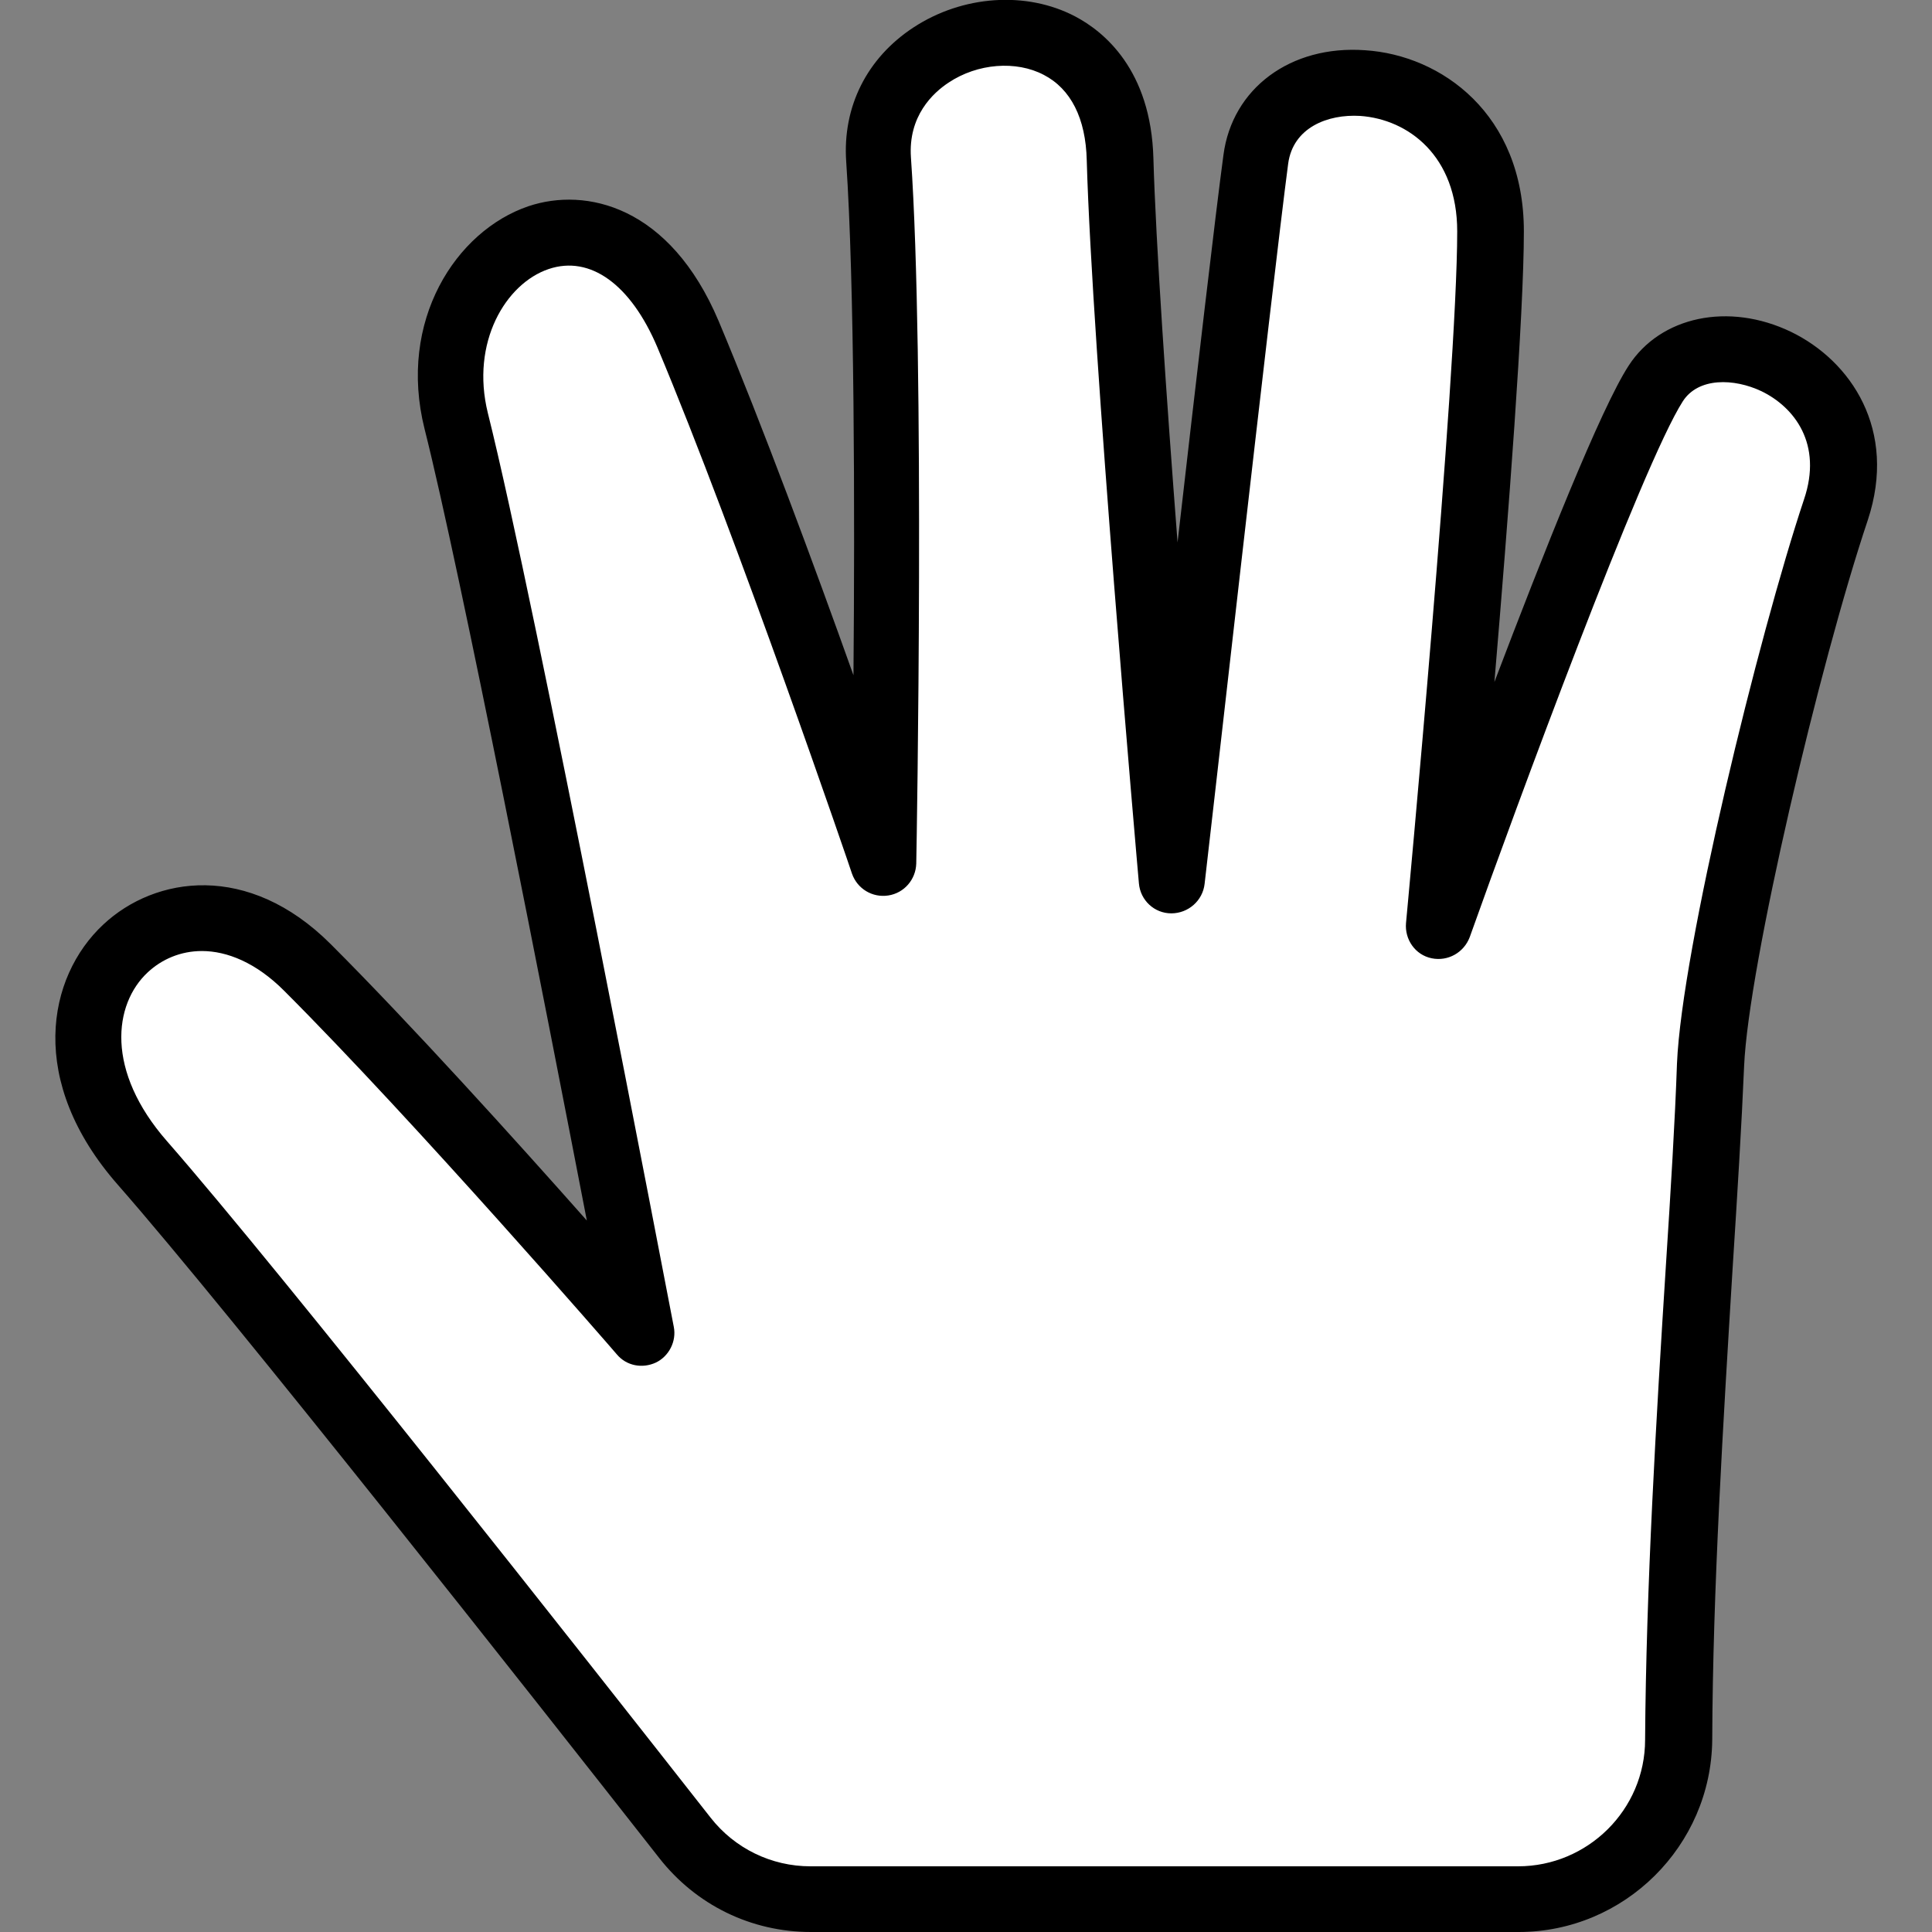 <?xml version="1.0" encoding="utf-8"?>
<!-- Generator: Adobe Illustrator 27.3.1, SVG Export Plug-In . SVG Version: 6.00 Build 0)  -->
<svg version="1.1" id="Layer_1" xmlns="http://www.w3.org/2000/svg" xmlns:xlink="http://www.w3.org/1999/xlink" x="0px" y="0px"
	 viewBox="0 0 400 400" style="enable-background:new 0 0 400 400;" xml:space="preserve">
<rect x="0" y="0" width="400" height="400" fill="#808080" stroke="none"/>
<style type="text/css">
	.st0{fill:#FFFFFF;}
</style>
<g>
	<g>
		<g>
			<path class="st0" d="M314.4,393.2H167.9c-10.2,0-19.8-4.7-26.1-12.7C117.2,349.1,53.4,268,29.5,240.8
				c-29.8-34.1,6.4-68.2,34.1-40.5s69.3,75.7,69.3,75.7S104.5,126.9,94.5,87.1c-8.5-33.9,30.9-58.4,48-17.9
				c17.1,40.5,40.5,109.4,40.5,109.4s1.9-103.9-1.1-145.6c-2.1-30.4,49-39.3,50.1,0c1.1,39.3,10.7,149.3,10.7,149.3
				s14-124.7,17.3-149.3s48.6-21.4,48.6,14.8c0,30.6-10.6,143.8-10.6,143.8S332.2,96,342.8,79.4c10.7-16.6,46.9-2.4,37.3,26.2
				c-9.6,28.6-25,92.5-26,114.9c-1.5,35-6.4,92.8-6.6,139.8C347.5,378.5,332.7,393.2,314.4,393.2z"/>
		</g>
	</g>
	<g>
		<path d="M314.4,400H167.9c-12.4,0-23.8-5.6-31.4-15.3c-25.9-33-88.5-112.5-112.1-139.4c-18.8-21.4-14.7-43-3-53.9
			c10.7-10,30-13,47.1,4.1c16.6,16.6,38.3,40.6,53,57.2c-8.5-44-26.2-134.6-33.6-163.9c-5.6-22.4,6.5-41,21.5-46.1
			c11.9-4,29.3-0.1,39.4,23.8c8.9,21.2,19.7,50.3,27.9,73.3c0.3-33.9,0.2-81.5-1.5-106.3c-0.8-11.4,4.3-21.5,13.9-27.8
			c10.2-6.7,23.4-7.6,33.5-2.3c5.9,3.1,15.7,11,16.2,29.4c0.5,17.5,2.7,49.6,5,79.5c3.8-33.2,7.9-68.4,9.5-80.2
			c1.8-13.8,13.9-22.8,29.3-21.7c15.8,1,32.9,13.2,32.9,37.5c0,17.2-3.2,59-6.1,93.3c10.2-26.8,22-56.6,27.8-65.5
			c6.6-10.2,20.7-13.2,33.6-7c12.4,6,22.1,20.3,15.9,39c-10,29.8-24.7,92.3-25.6,113c-0.5,11.9-1.4,26.6-2.4,42.2
			c-1.9,31.1-4.1,66.4-4.2,97.3C354.3,382.2,336.3,400,314.4,400z M41.8,196.9c-4.4,0-8.3,1.7-11.2,4.4c-7.1,6.6-8.8,20.4,4,35
			c23.8,27.2,86.6,107,112.5,140c5,6.4,12.6,10.1,20.7,10.1h146.5c14.4,0,26.3-11.7,26.3-26.2c0.2-31.3,2.3-66.7,4.3-98.1
			c1-15.5,1.9-30.2,2.3-41.9c1-23.7,16.9-88.6,26.3-116.8c3.9-11.5-2-19.1-8.8-22.4c-5.7-2.7-13.1-2.9-16.3,2.1
			c-8.4,13.1-34.7,84.5-44.1,110.9c-1.2,3.2-4.5,5.1-7.9,4.4c-3.4-0.7-5.6-3.9-5.3-7.3c0.1-1.1,10.6-113.2,10.6-143.2
			c0-15.6-10.1-23.2-20.1-23.9c-6.7-0.4-13.9,2.4-14.9,9.9c-3.2,24.2-17.1,147.9-17.3,149.1c-0.4,3.5-3.4,6.1-6.9,6.1
			c-3.5,0-6.4-2.7-6.7-6.2c-0.4-4.5-9.7-110.6-10.8-149.7c-0.2-8.7-3.3-14.8-8.9-17.7c-5.7-3-13.7-2.4-19.7,1.6
			c-3.2,2.1-8.4,6.9-7.8,15.5c2.9,41.5,1.2,141.9,1.1,146.2c-0.1,3.3-2.5,6.1-5.8,6.6c-3.3,0.5-6.4-1.4-7.5-4.5
			c-0.2-0.7-23.6-69.2-40.3-109c-5.5-13-13.9-19.1-22.5-16.2c-8.9,3-16.2,15.2-12.6,29.8c9.9,39.5,37.3,183.1,38.5,189.2
			c0.6,3-1,6.1-3.7,7.4c-2.8,1.3-6.1,0.7-8.1-1.7c-0.4-0.5-41.7-48.1-68.9-75.3C53,199.3,47,196.9,41.8,196.9z"/>
	</g>
</g>
</svg>
